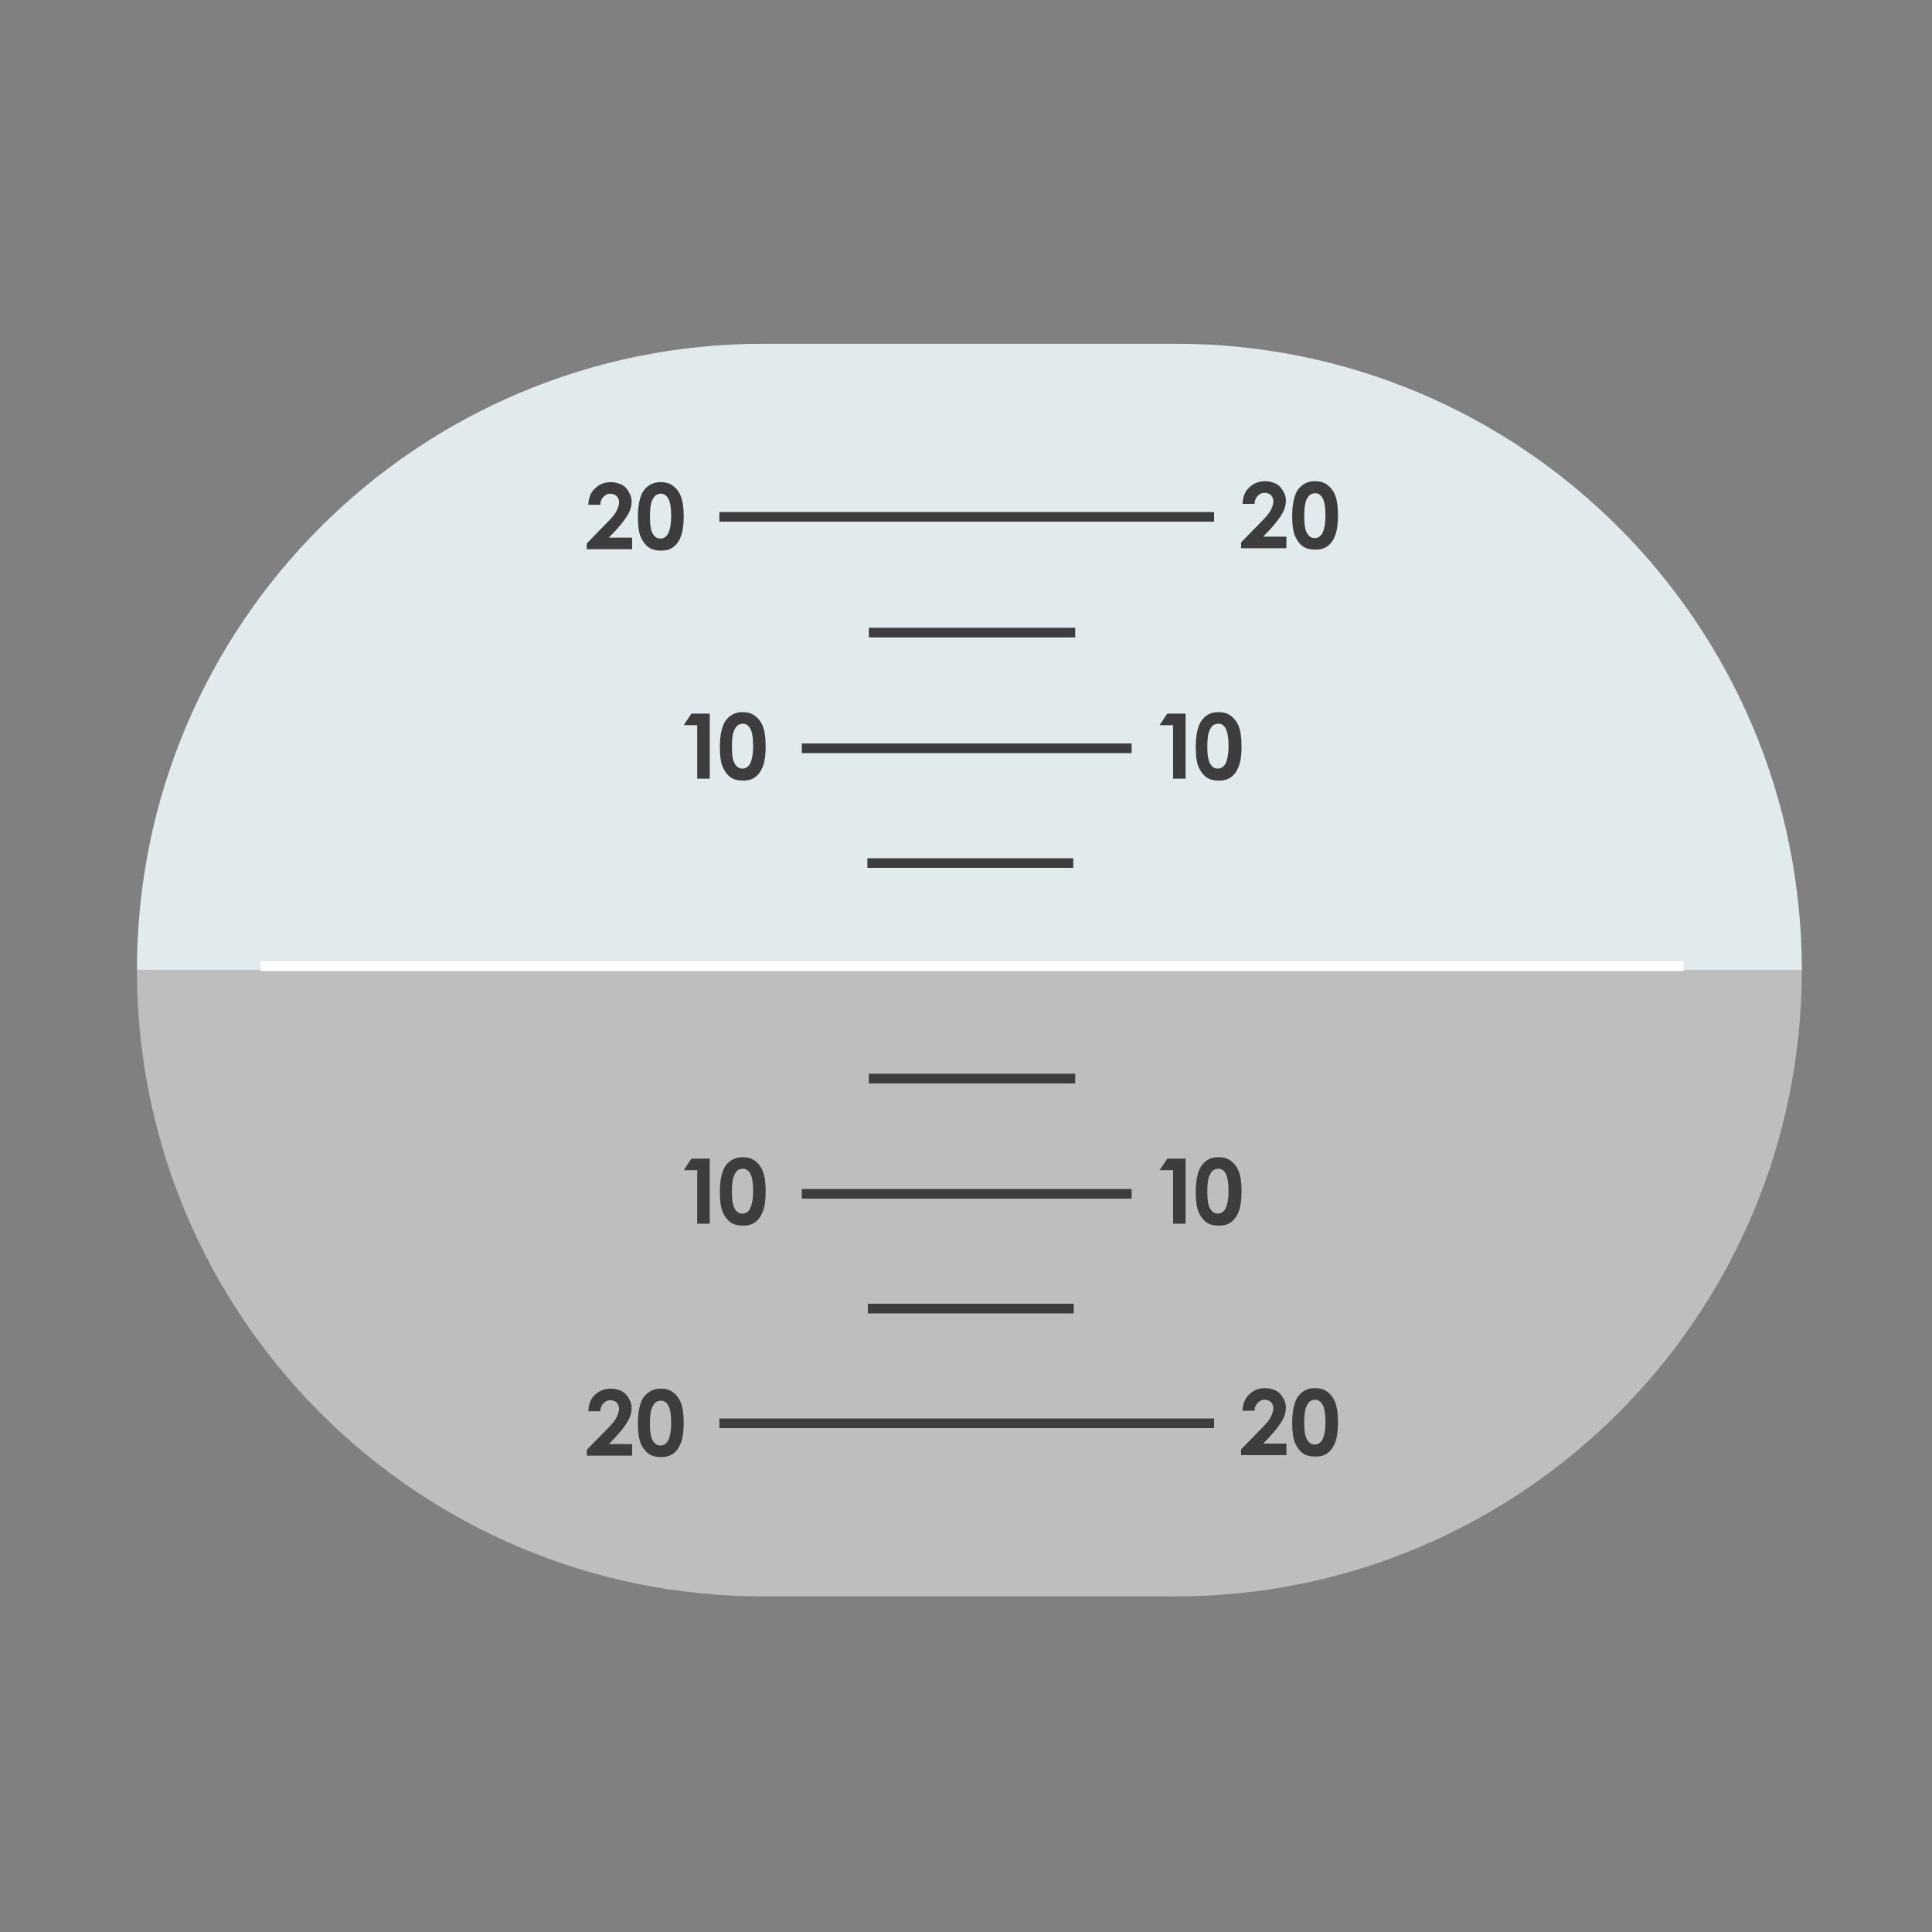 <?xml version="1.0" encoding="utf-8"?>
<!-- Generator: Adobe Illustrator 17.1.0, SVG Export Plug-In . SVG Version: 6.00 Build 0)  -->
<!DOCTYPE svg PUBLIC "-//W3C//DTD SVG 1.1//EN" "http://www.w3.org/Graphics/SVG/1.1/DTD/svg11.dtd">
<svg version="1.1" id="Layer_1" xmlns="http://www.w3.org/2000/svg" xmlns:xlink="http://www.w3.org/1999/xlink" x="0px" y="0px"
	 viewBox="0 0 400.7 400.7" enable-background="new 0 0 400.7 400.7" xml:space="preserve">
<rect x="0" y="0" width="400.7" height="400.7" fill="#808080" stroke="none"/>
<linearGradient id="SVGID_1_" gradientUnits="userSpaceOnUse" x1="201.059" y1="-8.915" x2="201.059" y2="-268.714" gradientTransform="matrix(1 0 0 1 -8.414805e-003 339.986)">
	<stop  offset="0" style="stop-color:#BEBEBE"/>
	<stop  offset="0.5" style="stop-color:#BEBEBE"/>
	<stop  offset="0.5" style="stop-color:#E1EBED"/>
	<stop  offset="1" style="stop-color:#E1EBED"/>
</linearGradient>
<path fill="url(#SVGID_1_)" d="M373.7,201.2c0,71.7-58.1,129.8-129.7,129.9c-0.1,0-85.6,0-85.7,0c-71.8,0-129.9-58.2-129.9-129.9
	S86.5,71.3,158.3,71.3h85.6C315.6,71.3,373.7,129.5,373.7,201.2z"/>
<line fill="none" stroke="#FFFFFF" stroke-width="2" stroke-miterlimit="10" x1="54" y1="200.4" x2="349.2" y2="200.4"/>
<line fill="none" stroke="#3D3D3D" stroke-width="2" stroke-miterlimit="10" x1="179.9" y1="179" x2="222.6" y2="179"/>
<line fill="none" stroke="#3D3D3D" stroke-width="2" stroke-miterlimit="10" x1="180.2" y1="223.7" x2="223" y2="223.7"/>
<line fill="none" stroke="#3D3D3D" stroke-width="2" stroke-miterlimit="10" x1="180" y1="271.4" x2="222.7" y2="271.4"/>
<line fill="none" stroke="#3D3D3D" stroke-width="2" stroke-miterlimit="10" x1="180.2" y1="131.2" x2="223" y2="131.2"/>
<line fill="none" stroke="#3D3D3D" stroke-width="2" stroke-miterlimit="10" x1="166.3" y1="155.2" x2="234.7" y2="155.2"/>
<line fill="none" stroke="#3D3D3D" stroke-width="2" stroke-miterlimit="10" x1="166.3" y1="247.6" x2="234.7" y2="247.6"/>
<line fill="none" stroke="#3D3D3D" stroke-width="2" stroke-miterlimit="10" x1="149.2" y1="295.2" x2="251.8" y2="295.2"/>
<line fill="none" stroke="#3D3D3D" stroke-width="2" stroke-miterlimit="10" x1="149.2" y1="107.2" x2="251.8" y2="107.2"/>
<g>
	<path fill="#3D3D3D" d="M143.4,148h3.8v13.5h-2.6v-11.1h-2.8L143.4,148z"/>
	<path fill="#3D3D3D" d="M154,147.7c1,0,1.8,0.2,2.5,0.7s1.3,1.2,1.7,2.2c0.4,1,0.6,2.4,0.6,4.2s-0.2,3.2-0.6,4.2
		c-0.4,1-0.9,1.7-1.6,2.2c-0.7,0.5-1.5,0.7-2.5,0.7c-1,0-1.9-0.2-2.6-0.7c-0.7-0.5-1.2-1.2-1.6-2.1c-0.4-0.9-0.6-2.3-0.6-4.1
		c0-2.5,0.4-4.3,1.1-5.4C151.3,148.3,152.5,147.7,154,147.7z M154.1,150.1c-0.4,0-0.8,0.1-1.2,0.4c-0.3,0.3-0.6,0.8-0.8,1.4
		c-0.2,0.7-0.3,1.7-0.3,3c0,1.7,0.2,2.9,0.6,3.5c0.4,0.7,0.9,1,1.6,1c0.6,0,1.1-0.3,1.5-0.9c0.4-0.7,0.7-2,0.7-3.7
		c0-1.8-0.2-3-0.6-3.7S154.7,150.1,154.1,150.1z"/>
</g>
<g>
	<path fill="#3D3D3D" d="M124.5,104.7H122c0.1-1.5,0.5-2.6,1.4-3.4c0.8-0.8,1.9-1.3,3.3-1.3c0.8,0,1.5,0.2,2.2,0.5
		c0.6,0.3,1.1,0.8,1.5,1.5c0.4,0.7,0.6,1.3,0.6,2c0,0.8-0.2,1.7-0.7,2.6c-0.5,0.9-1.3,2-2.5,3.3l-1.5,1.6h4.8v2.4h-9.4v-1.2l4.2-4.3
		c1-1,1.7-1.8,2-2.5c0.3-0.6,0.5-1.2,0.5-1.7s-0.2-1-0.5-1.3c-0.3-0.3-0.8-0.5-1.3-0.5c-0.6,0-1,0.2-1.4,0.6
		C124.8,103.4,124.5,104,124.5,104.7z"/>
	<path fill="#3D3D3D" d="M137,100c1,0,1.8,0.2,2.5,0.7c0.7,0.5,1.3,1.2,1.7,2.2c0.4,1,0.6,2.4,0.6,4.2c0,1.8-0.2,3.2-0.6,4.2
		c-0.4,1-0.9,1.7-1.6,2.2c-0.7,0.5-1.5,0.7-2.5,0.7c-1,0-1.9-0.2-2.6-0.7c-0.7-0.5-1.2-1.2-1.6-2.1s-0.6-2.3-0.6-4.1
		c0-2.5,0.4-4.3,1.1-5.4C134.3,100.6,135.5,100,137,100z M137.1,102.4c-0.4,0-0.8,0.1-1.2,0.4c-0.3,0.3-0.6,0.8-0.8,1.4
		c-0.2,0.7-0.3,1.7-0.3,3c0,1.7,0.2,2.9,0.6,3.5c0.4,0.7,0.9,1,1.6,1c0.6,0,1.1-0.3,1.5-0.9c0.4-0.7,0.7-2,0.7-3.7
		c0-1.8-0.2-3-0.6-3.7C138.2,102.7,137.7,102.4,137.1,102.4z"/>
</g>
<g>
	<path fill="#3D3D3D" d="M260.2,104.5h-2.5c0.1-1.5,0.5-2.6,1.4-3.4c0.8-0.8,1.9-1.3,3.3-1.3c0.8,0,1.5,0.2,2.2,0.5
		c0.6,0.3,1.1,0.8,1.5,1.5c0.4,0.7,0.6,1.3,0.6,2c0,0.8-0.2,1.7-0.7,2.6c-0.5,0.9-1.3,2-2.5,3.3l-1.5,1.6h4.8v2.4h-9.4v-1.2l4.2-4.3
		c1-1,1.7-1.8,2-2.5c0.3-0.6,0.5-1.2,0.5-1.7c0-0.5-0.2-1-0.5-1.3c-0.3-0.3-0.8-0.5-1.3-0.5c-0.6,0-1,0.2-1.4,0.6
		C260.5,103.2,260.2,103.8,260.2,104.5z"/>
	<path fill="#3D3D3D" d="M272.7,99.8c1,0,1.8,0.2,2.5,0.7c0.7,0.5,1.3,1.2,1.7,2.2c0.4,1,0.6,2.4,0.6,4.2c0,1.8-0.2,3.2-0.6,4.2
		s-0.9,1.7-1.6,2.2c-0.7,0.5-1.5,0.7-2.5,0.7s-1.9-0.2-2.6-0.7c-0.7-0.5-1.2-1.2-1.6-2.1s-0.6-2.3-0.6-4.1c0-2.5,0.4-4.3,1.1-5.4
		C270,100.4,271.2,99.8,272.7,99.8z M272.8,102.3c-0.4,0-0.8,0.1-1.2,0.4c-0.3,0.3-0.6,0.8-0.8,1.4c-0.2,0.7-0.3,1.7-0.3,3
		c0,1.7,0.2,2.9,0.6,3.5c0.4,0.7,0.9,1,1.6,1c0.6,0,1.1-0.3,1.5-0.9c0.4-0.7,0.7-2,0.7-3.7c0-1.8-0.2-3-0.6-3.7
		C273.9,102.6,273.4,102.3,272.8,102.3z"/>
</g>
<g>
	<path fill="#3D3D3D" d="M242.1,148h3.8v13.5h-2.6v-11.1h-2.8L242.1,148z"/>
	<path fill="#3D3D3D" d="M252.7,147.7c1,0,1.8,0.2,2.5,0.7c0.7,0.5,1.3,1.2,1.7,2.2c0.4,1,0.6,2.4,0.6,4.2s-0.2,3.2-0.6,4.2
		c-0.4,1-0.9,1.7-1.6,2.2c-0.7,0.5-1.5,0.7-2.5,0.7c-1,0-1.9-0.2-2.6-0.7c-0.7-0.5-1.2-1.2-1.6-2.1s-0.6-2.3-0.6-4.1
		c0-2.5,0.4-4.3,1.1-5.4C250,148.3,251.1,147.7,252.7,147.7z M252.7,150.1c-0.4,0-0.8,0.1-1.2,0.4c-0.3,0.3-0.6,0.8-0.8,1.4
		c-0.2,0.7-0.3,1.7-0.3,3c0,1.7,0.2,2.9,0.6,3.5c0.4,0.7,0.9,1,1.6,1c0.6,0,1.1-0.3,1.5-0.9c0.4-0.7,0.7-2,0.7-3.7
		c0-1.8-0.2-3-0.6-3.7S253.4,150.1,252.7,150.1z"/>
</g>
<g>
	<path fill="#3D3D3D" d="M143.4,240.3h3.8v13.5h-2.6v-11.1h-2.8L143.4,240.3z"/>
	<path fill="#3D3D3D" d="M154,240c1,0,1.8,0.2,2.5,0.7s1.3,1.2,1.7,2.2c0.4,1,0.6,2.4,0.6,4.2s-0.2,3.2-0.6,4.2
		c-0.4,1-0.9,1.7-1.6,2.2c-0.7,0.5-1.5,0.7-2.5,0.7c-1,0-1.9-0.2-2.6-0.7c-0.7-0.5-1.2-1.2-1.6-2.1c-0.4-0.9-0.6-2.3-0.6-4.1
		c0-2.5,0.4-4.3,1.1-5.4C151.3,240.6,152.5,240,154,240z M154.1,242.4c-0.4,0-0.8,0.1-1.2,0.4c-0.3,0.3-0.6,0.8-0.8,1.4
		c-0.2,0.7-0.3,1.7-0.3,3c0,1.7,0.2,2.9,0.6,3.5c0.4,0.7,0.9,1,1.6,1c0.6,0,1.1-0.3,1.5-0.9c0.4-0.7,0.7-2,0.7-3.7
		c0-1.8-0.2-3-0.6-3.7S154.7,242.4,154.1,242.4z"/>
</g>
<g>
	<path fill="#3D3D3D" d="M242.1,240.3h3.8v13.5h-2.6v-11.1h-2.8L242.1,240.3z"/>
	<path fill="#3D3D3D" d="M252.7,240c1,0,1.8,0.2,2.5,0.7c0.7,0.5,1.3,1.2,1.7,2.2c0.4,1,0.6,2.4,0.6,4.2s-0.2,3.2-0.6,4.2
		c-0.4,1-0.9,1.7-1.6,2.2c-0.7,0.5-1.5,0.7-2.5,0.7c-1,0-1.9-0.2-2.6-0.7c-0.7-0.5-1.2-1.2-1.6-2.1s-0.6-2.3-0.6-4.1
		c0-2.5,0.4-4.3,1.1-5.4C250,240.6,251.1,240,252.7,240z M252.7,242.4c-0.4,0-0.8,0.1-1.2,0.4c-0.3,0.3-0.6,0.8-0.8,1.4
		c-0.2,0.7-0.3,1.7-0.3,3c0,1.7,0.2,2.9,0.6,3.5c0.4,0.7,0.9,1,1.6,1c0.6,0,1.1-0.3,1.5-0.9c0.4-0.7,0.7-2,0.7-3.7
		c0-1.8-0.2-3-0.6-3.7S253.4,242.4,252.7,242.4z"/>
</g>
<g>
	<path fill="#3D3D3D" d="M124.5,292.7H122c0.1-1.5,0.5-2.6,1.4-3.4c0.8-0.8,1.9-1.3,3.3-1.3c0.8,0,1.5,0.2,2.2,0.5
		c0.6,0.3,1.1,0.8,1.5,1.5s0.6,1.3,0.6,2c0,0.8-0.2,1.7-0.7,2.6c-0.5,0.9-1.3,2-2.5,3.3l-1.5,1.6h4.8v2.4h-9.4v-1.2l4.2-4.3
		c1-1,1.7-1.8,2-2.5c0.3-0.7,0.5-1.2,0.5-1.7c0-0.5-0.2-1-0.5-1.3c-0.3-0.3-0.8-0.5-1.3-0.5c-0.6,0-1,0.2-1.4,0.6
		C124.8,291.4,124.5,292,124.5,292.7z"/>
	<path fill="#3D3D3D" d="M137,288c1,0,1.8,0.2,2.5,0.7c0.7,0.5,1.3,1.2,1.7,2.2c0.4,1,0.6,2.4,0.6,4.2c0,1.8-0.2,3.2-0.6,4.2
		c-0.4,1-0.9,1.7-1.6,2.2c-0.7,0.5-1.5,0.7-2.5,0.7c-1,0-1.9-0.2-2.6-0.7c-0.7-0.5-1.2-1.2-1.6-2.1c-0.4-1-0.6-2.3-0.6-4.1
		c0-2.5,0.4-4.3,1.1-5.4C134.3,288.7,135.5,288,137,288z M137.1,290.5c-0.4,0-0.8,0.1-1.2,0.4c-0.3,0.3-0.6,0.8-0.8,1.4
		c-0.2,0.7-0.3,1.7-0.3,3c0,1.7,0.2,2.9,0.6,3.5c0.4,0.7,0.9,1,1.6,1c0.6,0,1.1-0.3,1.5-0.9c0.4-0.7,0.7-2,0.7-3.7
		c0-1.8-0.2-3-0.6-3.7C138.2,290.8,137.7,290.5,137.1,290.5z"/>
</g>
<g>
	<path fill="#3D3D3D" d="M260.2,292.6h-2.5c0.1-1.5,0.5-2.6,1.4-3.4c0.8-0.8,1.9-1.3,3.3-1.3c0.8,0,1.5,0.2,2.2,0.5
		c0.6,0.3,1.1,0.8,1.5,1.5s0.6,1.3,0.6,2c0,0.8-0.2,1.7-0.7,2.6c-0.5,0.9-1.3,2-2.5,3.3l-1.5,1.6h4.8v2.4h-9.4v-1.2l4.2-4.3
		c1-1,1.7-1.8,2-2.5c0.3-0.6,0.5-1.2,0.5-1.7s-0.2-1-0.5-1.3c-0.3-0.3-0.8-0.5-1.3-0.5c-0.6,0-1,0.2-1.4,0.6
		S260.2,291.9,260.2,292.6z"/>
	<path fill="#3D3D3D" d="M272.7,287.9c1,0,1.8,0.2,2.5,0.7c0.7,0.5,1.3,1.2,1.7,2.2c0.4,1,0.6,2.4,0.6,4.2c0,1.8-0.2,3.2-0.6,4.2
		s-0.9,1.7-1.6,2.2c-0.7,0.5-1.5,0.7-2.5,0.7s-1.9-0.2-2.6-0.7c-0.7-0.5-1.2-1.2-1.6-2.1c-0.4-1-0.6-2.3-0.6-4.1
		c0-2.5,0.4-4.3,1.1-5.4C270,288.5,271.2,287.9,272.7,287.9z M272.8,290.3c-0.4,0-0.8,0.1-1.2,0.4c-0.3,0.3-0.6,0.8-0.8,1.4
		c-0.2,0.7-0.3,1.7-0.3,3c0,1.7,0.2,2.9,0.6,3.5c0.4,0.7,0.9,1,1.6,1c0.6,0,1.1-0.3,1.5-0.9c0.4-0.7,0.7-2,0.7-3.7
		c0-1.8-0.2-3-0.6-3.7C273.9,290.7,273.4,290.3,272.8,290.3z"/>
</g>
</svg>
